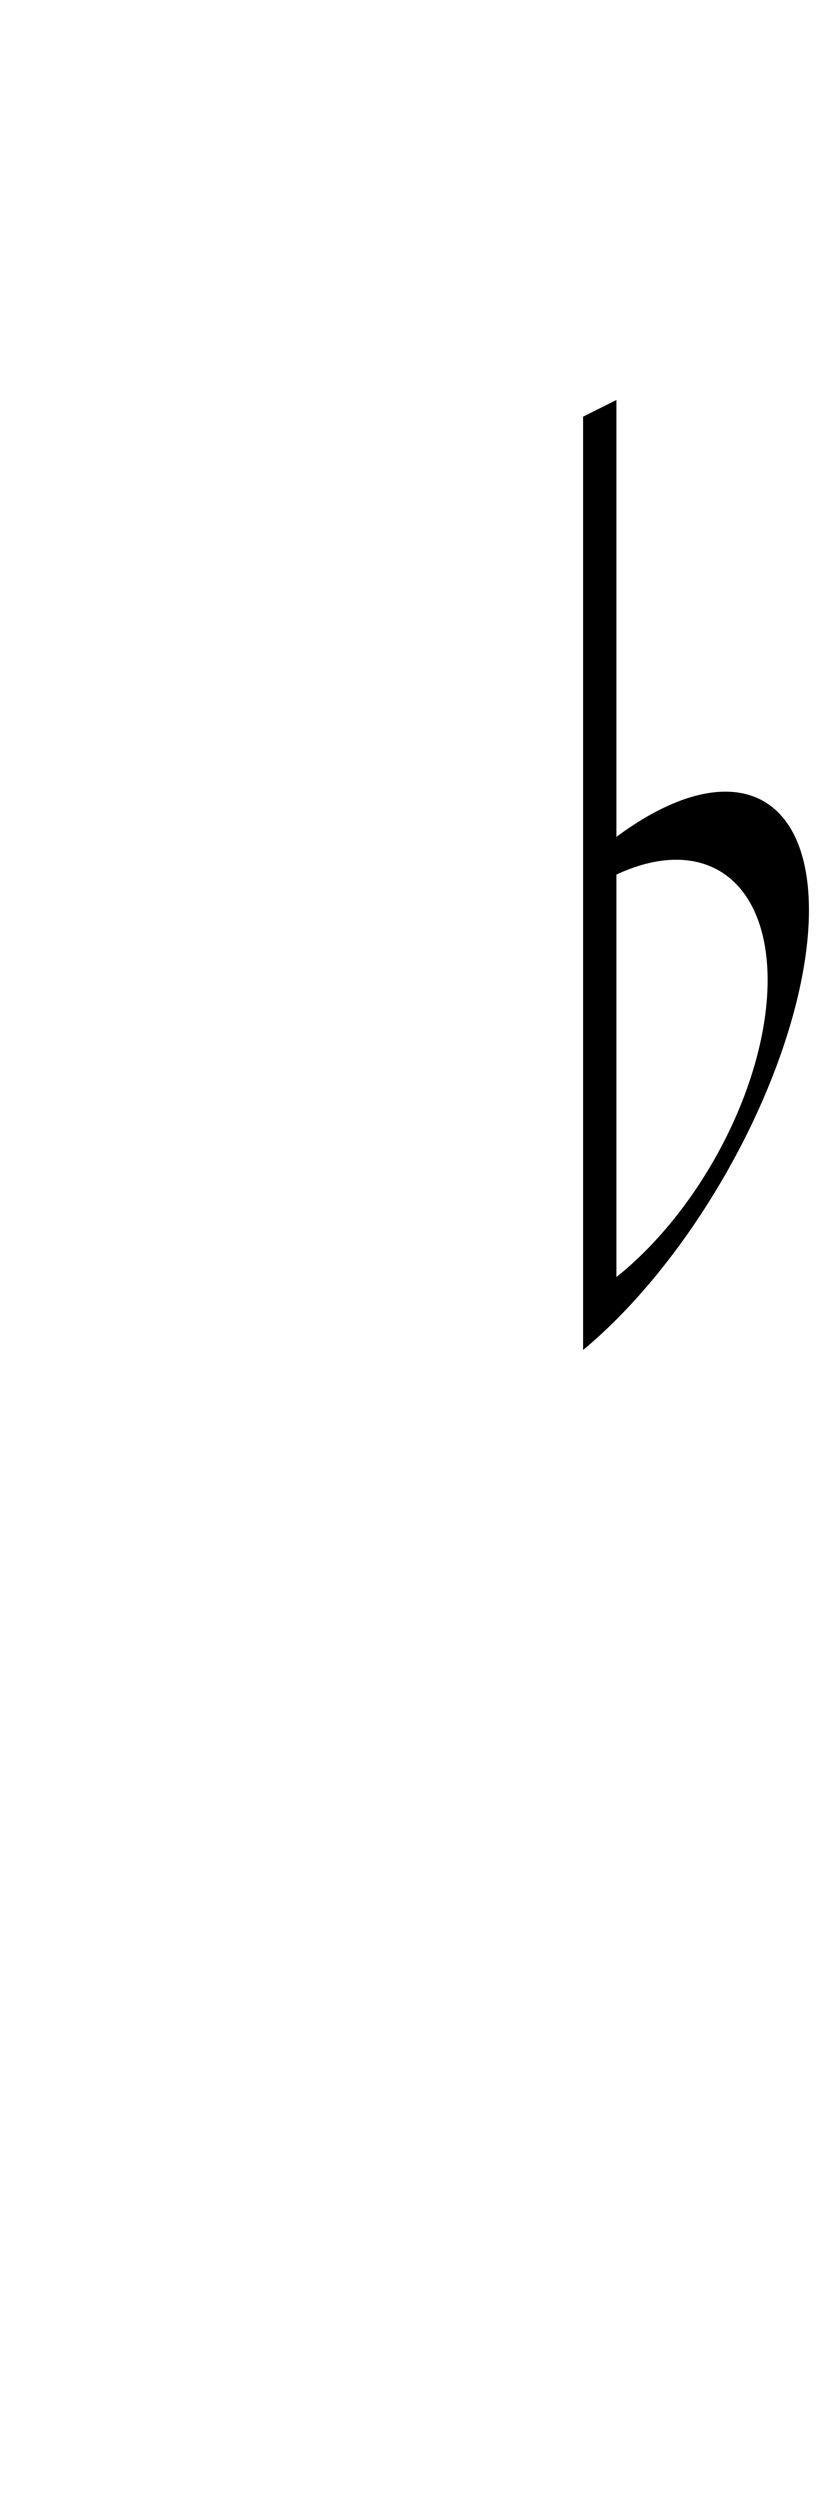 <?xml version="1.0" encoding="UTF-8"?><svg version="1.1" viewBox="0 0 50 150" xmlns="http://www.w3.org/2000/svg">
<path fill="#000" d="m 35 80 l 2 -1 v-55 l -2 1 z"/>
<path fill="#000" stroke="none" d="m 35 81 a8 18 30 1 0 1 -30  v2  a5.5 10 30 1 1 -1 25z"/>
</svg>